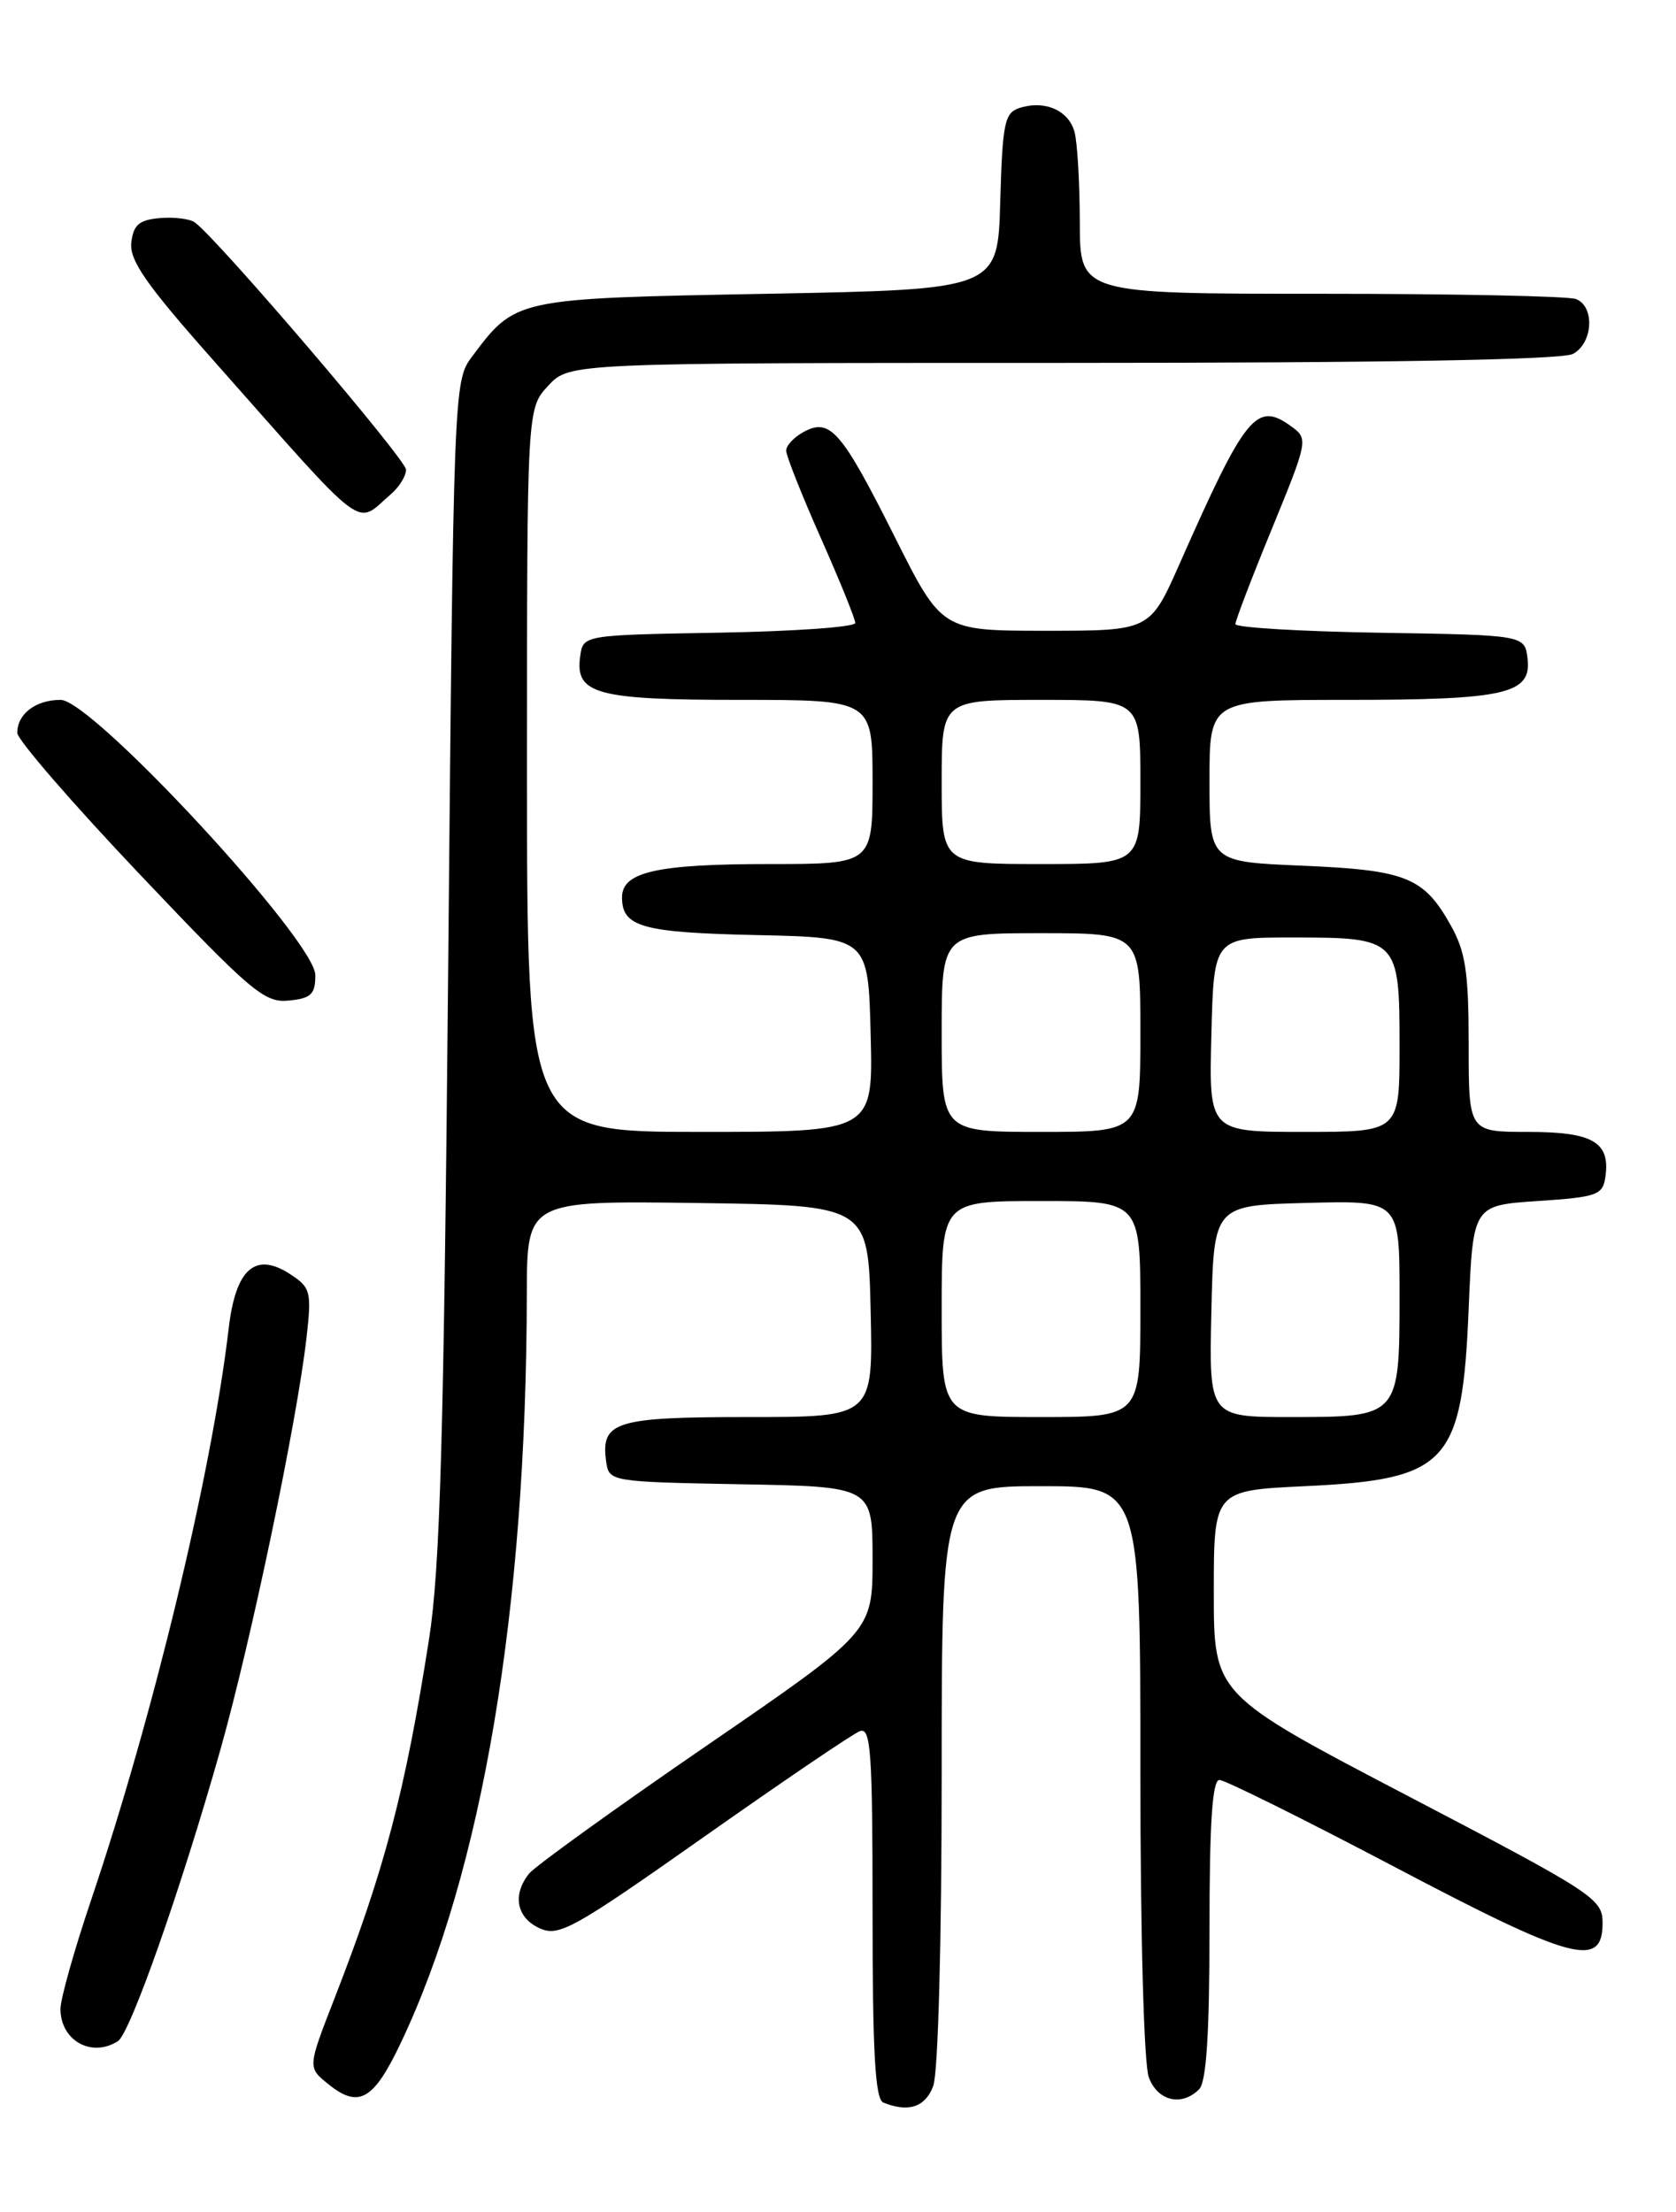 <?xml version="1.0" encoding="UTF-8" standalone="no"?>
<!DOCTYPE svg PUBLIC "-//W3C//DTD SVG 1.1//EN" "http://www.w3.org/Graphics/SVG/1.1/DTD/svg11.dtd" >
<svg xmlns="http://www.w3.org/2000/svg" xmlns:xlink="http://www.w3.org/1999/xlink" version="1.1" viewBox="0 0 194 256">
 <g >
 <path fill="currentColor"
d=" M 108.02 241.43 C 108.59 239.95 109.00 224.74 109.00 205.43 C 109.00 172.00 109.00 172.00 120.50 172.00 C 132.00 172.00 132.00 172.00 132.00 204.93 C 132.00 223.91 132.41 238.96 132.98 240.43 C 134.01 243.17 136.78 243.82 138.80 241.80 C 139.64 240.96 140.00 235.42 140.00 223.30 C 140.00 210.95 140.33 206.00 141.15 206.00 C 141.78 206.00 150.88 210.52 161.38 216.04 C 182.07 226.94 185.50 227.86 185.50 222.56 C 185.50 219.75 184.55 219.13 163.00 207.87 C 140.50 196.11 140.50 196.11 140.50 184.30 C 140.50 172.50 140.50 172.50 151.05 172.00 C 167.60 171.22 169.25 169.42 170.00 151.50 C 170.50 139.50 170.50 139.50 178.00 139.00 C 184.90 138.54 185.53 138.31 185.83 136.19 C 186.40 132.17 184.38 131.00 176.88 131.00 C 170.00 131.00 170.00 131.00 170.00 120.89 C 170.00 112.50 169.64 110.14 167.92 107.08 C 164.80 101.51 162.76 100.70 150.75 100.19 C 140.00 99.74 140.00 99.74 140.00 90.37 C 140.00 81.00 140.00 81.00 155.93 81.00 C 174.27 81.00 177.28 80.31 176.82 76.25 C 176.50 73.50 176.50 73.50 159.75 73.23 C 150.54 73.08 143.00 72.63 143.00 72.23 C 143.00 71.83 144.90 66.85 147.24 61.16 C 151.39 51.03 151.44 50.79 149.51 49.38 C 145.44 46.40 144.21 47.91 136.54 65.25 C 133.11 73.00 133.11 73.00 121.07 73.00 C 109.02 73.00 109.02 73.00 103.60 62.20 C 97.42 49.88 96.10 48.34 93.06 49.97 C 91.93 50.57 91.00 51.56 91.00 52.15 C 91.00 52.74 92.80 57.28 95.00 62.24 C 97.20 67.20 99.00 71.63 99.00 72.10 C 99.00 72.57 91.91 73.07 83.25 73.22 C 67.50 73.50 67.50 73.50 67.16 75.94 C 66.54 80.33 68.98 81.00 85.69 81.00 C 101.00 81.00 101.00 81.00 101.00 90.50 C 101.00 100.00 101.00 100.00 89.07 100.00 C 76.02 100.00 72.00 100.91 72.00 103.85 C 72.00 107.28 74.32 107.93 87.56 108.22 C 100.50 108.50 100.50 108.50 100.78 119.75 C 101.07 131.00 101.07 131.00 81.03 131.00 C 61.00 131.00 61.00 131.00 61.00 89.15 C 61.00 47.29 61.00 47.29 63.45 44.65 C 65.90 42.00 65.90 42.00 123.02 42.00 C 160.48 42.00 180.80 41.64 182.07 40.96 C 184.40 39.72 184.63 35.46 182.42 34.61 C 181.55 34.27 168.27 34.00 152.92 34.00 C 125.00 34.00 125.00 34.00 124.99 25.75 C 124.98 21.21 124.71 16.50 124.38 15.28 C 123.71 12.78 120.95 11.56 118.03 12.49 C 116.28 13.05 116.04 14.19 115.78 23.31 C 115.50 33.50 115.50 33.50 88.82 34.00 C 59.48 34.55 59.70 34.50 54.56 41.38 C 52.54 44.09 52.49 45.52 51.88 111.82 C 51.37 166.53 50.95 181.46 49.66 189.72 C 46.90 207.35 44.50 216.46 38.68 231.38 C 35.61 239.27 35.61 239.27 37.97 241.18 C 41.51 244.05 43.22 243.10 46.36 236.50 C 55.82 216.65 60.93 186.32 60.98 149.73 C 61.00 138.96 61.00 138.96 80.75 139.23 C 100.50 139.50 100.50 139.50 100.78 151.75 C 101.06 164.00 101.06 164.00 86.65 164.00 C 71.14 164.00 69.51 164.52 70.17 169.19 C 70.50 171.47 70.68 171.50 85.75 171.78 C 101.00 172.05 101.00 172.05 101.00 180.45 C 101.00 188.85 101.00 188.85 81.75 202.06 C 71.16 209.33 61.94 215.98 61.25 216.83 C 59.28 219.28 59.78 221.94 62.45 223.16 C 64.69 224.18 66.31 223.28 81.47 212.60 C 90.58 206.18 98.70 200.67 99.52 200.36 C 100.80 199.86 101.00 202.70 101.00 221.31 C 101.00 237.59 101.30 242.96 102.25 243.34 C 105.16 244.51 107.10 243.87 108.02 241.43 Z  M 13.65 236.23 C 15.08 235.32 21.00 218.47 25.52 202.47 C 29.07 189.89 34.37 164.55 35.48 154.81 C 36.08 149.51 35.96 149.02 33.63 147.49 C 29.56 144.82 27.28 146.81 26.47 153.75 C 24.49 170.58 17.76 198.53 10.53 219.95 C 8.59 225.69 7.00 231.34 7.00 232.50 C 7.00 236.16 10.60 238.18 13.65 236.23 Z  M 36.50 112.86 C 36.50 108.89 10.69 81.00 7.02 81.00 C 4.13 81.00 2.00 82.62 2.00 84.82 C 2.00 85.60 8.37 92.96 16.16 101.17 C 29.07 114.78 30.60 116.08 33.41 115.80 C 36.01 115.55 36.50 115.08 36.50 112.86 Z  M 45.25 57.19 C 46.21 56.37 47.00 55.09 47.00 54.36 C 47.00 53.17 25.20 27.65 22.55 25.74 C 21.97 25.32 20.15 25.10 18.50 25.24 C 16.10 25.45 15.44 26.02 15.20 28.07 C 14.96 30.11 16.91 32.92 24.58 41.57 C 42.85 62.20 41.03 60.82 45.25 57.19 Z  M 109.00 151.50 C 109.00 139.00 109.00 139.00 120.50 139.00 C 132.00 139.00 132.00 139.00 132.00 151.50 C 132.00 164.00 132.00 164.00 120.50 164.00 C 109.00 164.00 109.00 164.00 109.00 151.50 Z  M 140.22 151.75 C 140.50 139.50 140.50 139.50 151.25 139.22 C 162.00 138.93 162.00 138.93 162.00 149.89 C 162.00 163.99 161.99 164.00 149.40 164.00 C 139.94 164.00 139.94 164.00 140.22 151.75 Z  M 109.00 119.50 C 109.00 108.00 109.00 108.00 120.50 108.00 C 132.00 108.00 132.00 108.00 132.00 119.50 C 132.00 131.00 132.00 131.00 120.50 131.00 C 109.00 131.00 109.00 131.00 109.00 119.50 Z  M 140.22 119.75 C 140.50 108.50 140.50 108.50 149.60 108.50 C 161.86 108.50 162.00 108.65 162.00 121.12 C 162.00 131.00 162.00 131.00 150.97 131.00 C 139.93 131.00 139.93 131.00 140.22 119.75 Z  M 109.00 90.50 C 109.00 81.00 109.00 81.00 120.50 81.00 C 132.00 81.00 132.00 81.00 132.00 90.50 C 132.00 100.00 132.00 100.00 120.50 100.00 C 109.00 100.00 109.00 100.00 109.00 90.50 Z "/>
</g>
</svg>